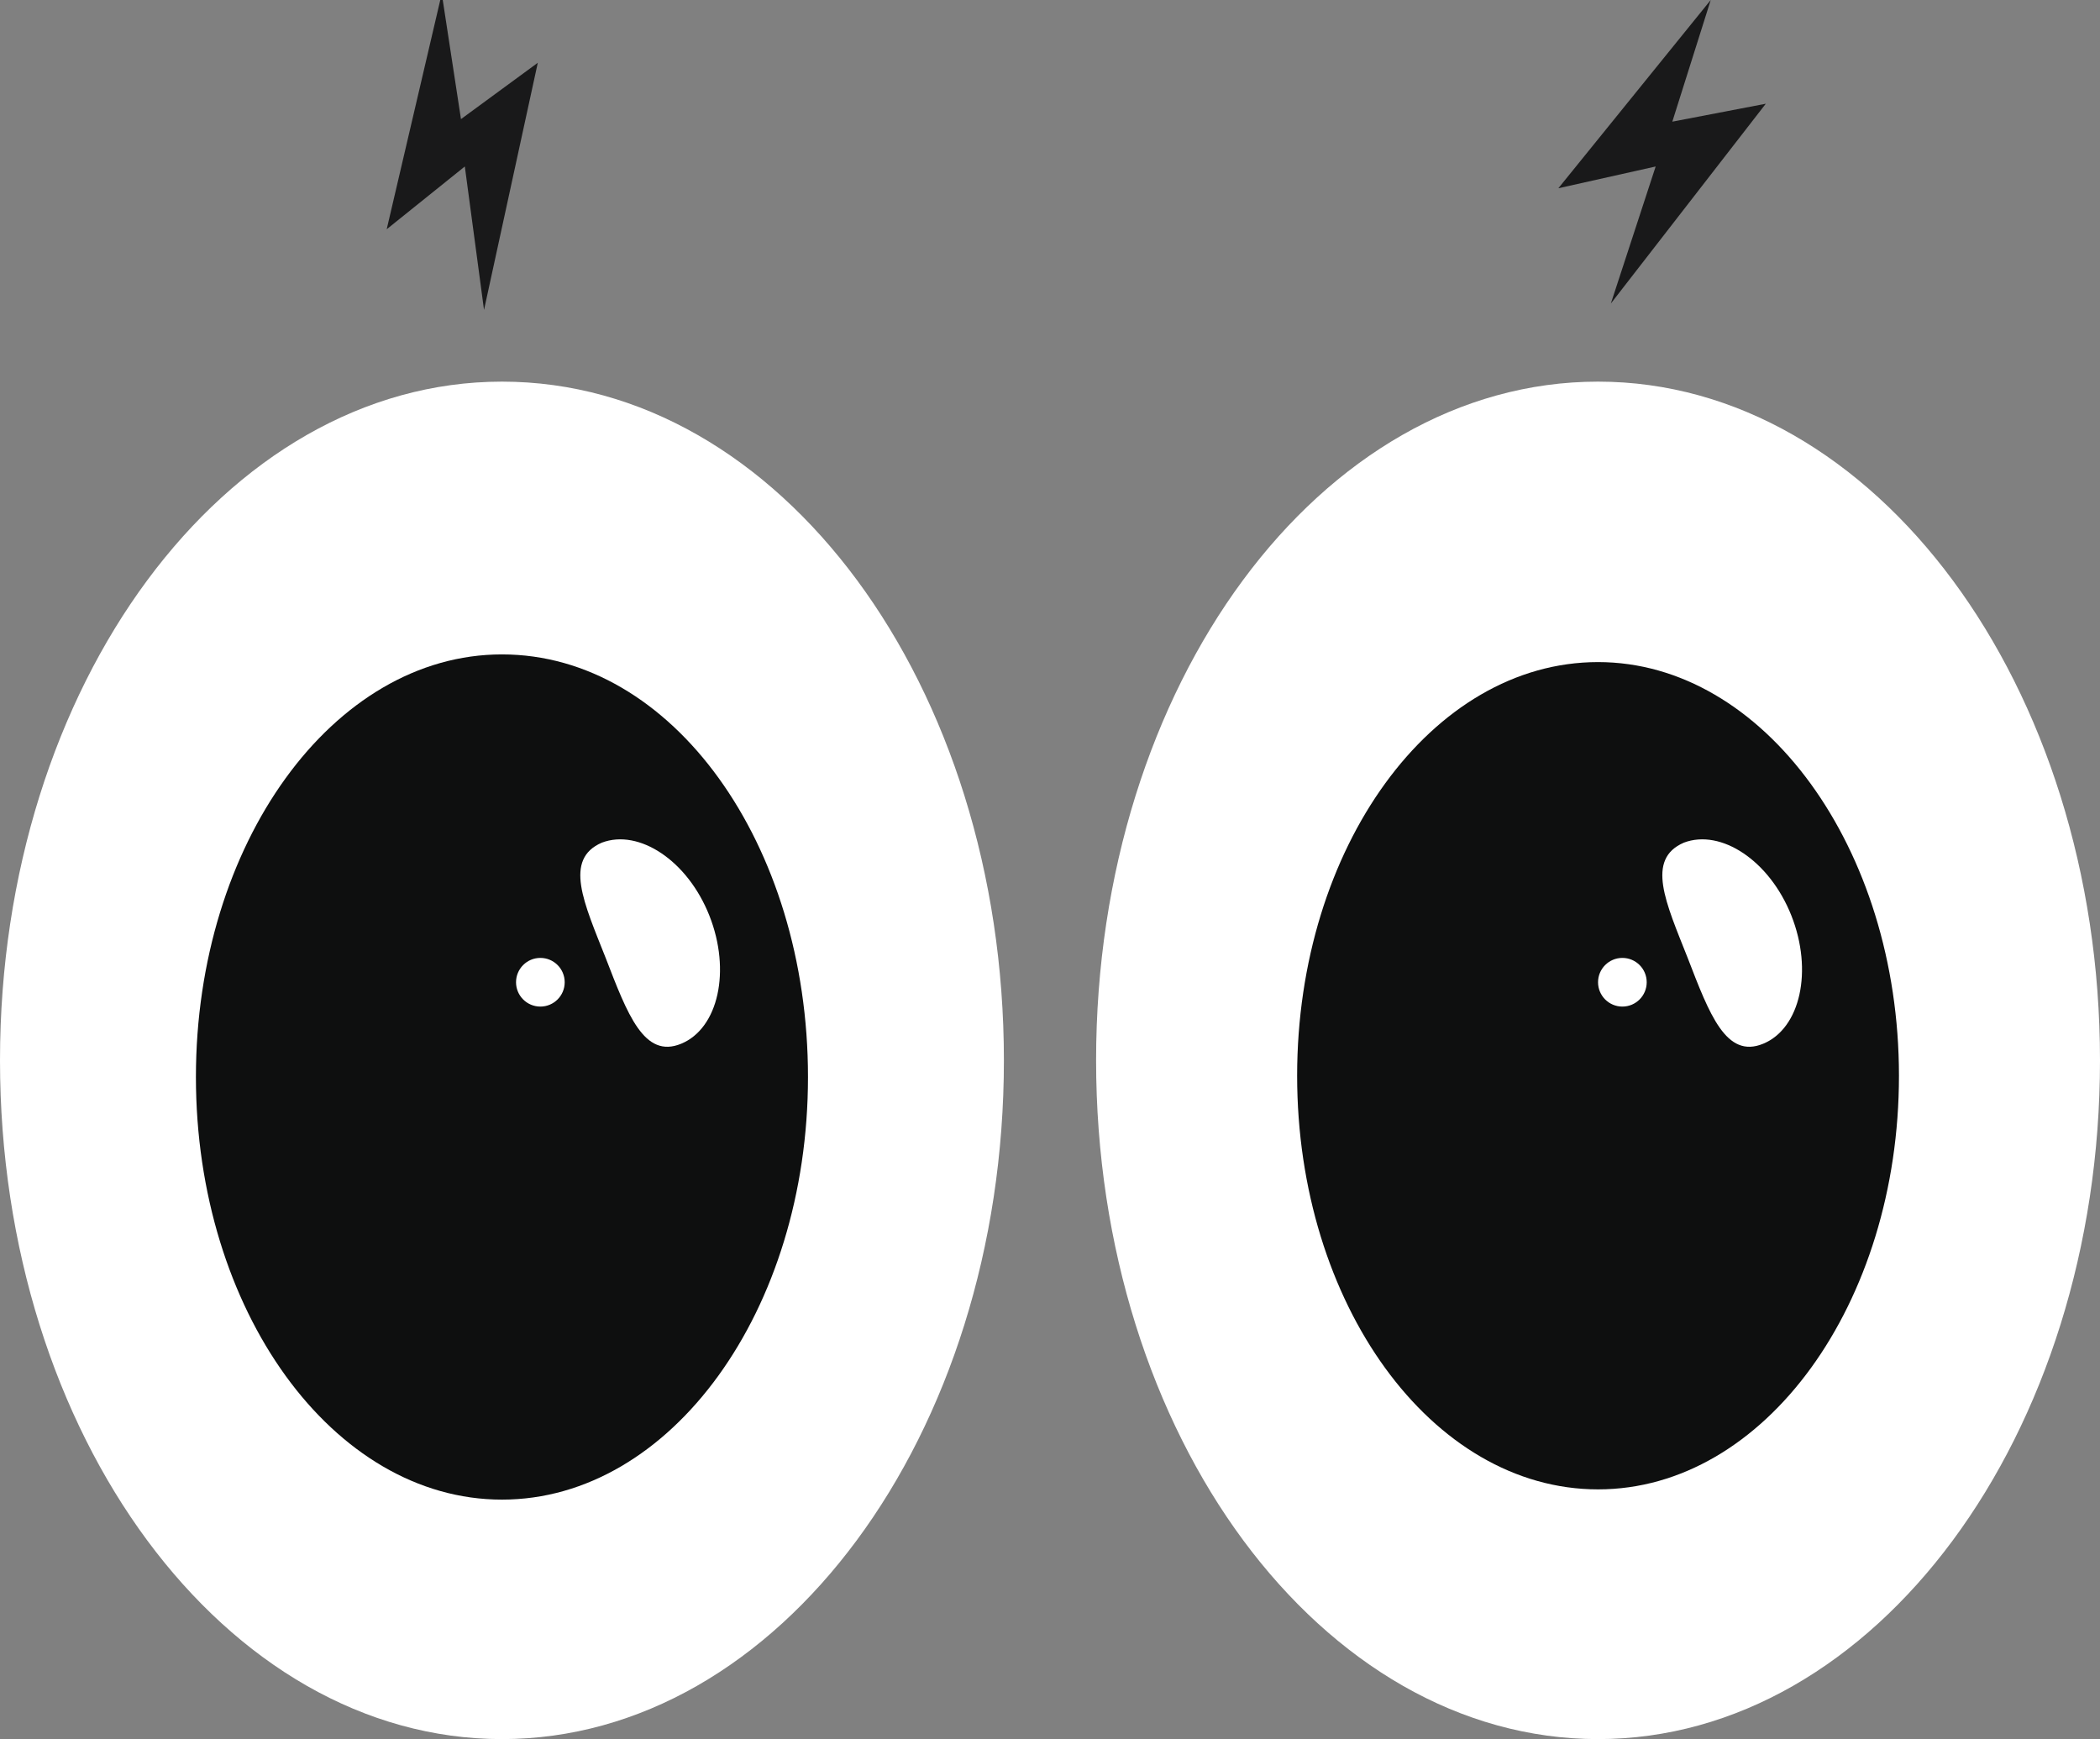 <?xml version="1.0" encoding="utf-8"?>
<!-- Generator: Adobe Illustrator 20.1.0, SVG Export Plug-In . SVG Version: 6.00 Build 0)  -->
<svg version="1.1" id="Слой_1" xmlns="http://www.w3.org/2000/svg" xmlns:xlink="http://www.w3.org/1999/xlink" x="0px" y="0px"
	 width="164px" height="135.8px" viewBox="0 0 164 135.8" style="enable-background:new 0 0 164 135.8;" xml:space="preserve">
<rect x="0" y="0" width="164" height="135.8" fill="#808080" stroke="none"/>
<style type="text/css">
	.st0{display:none;fill:#EFEFD8;}
	.st1{fill:#181919;}
	.st2{fill:#FFFFFF;}
	.st3{fill:#0E0F0F;}
	.st4{display:none;}
	.st5{display:inline;fill:#181919;}
	.st6{fill:#19191A;}
</style>
<path class="st0" d="M121.7,30.6c-21,0-38,22.4-38,50s17,50,38,50s38-22.4,38-50S142.7,30.6,121.7,30.6L121.7,30.6z"/>
<path class="st1" d="M135.7,89.1c-4.1,0-7.5,4.5-7.5,10c0,5.5,3.4,10,7.5,10s7.5-4.5,7.5-10C143.2,93.6,139.8,89.1,135.7,89.1z"/>
<path class="st0" d="M38,30.6c-21,0-38,22.4-38,50s17,50,38,50s38-22.4,38-50S59,30.6,38,30.6L38,30.6z"/>
<path class="st1" d="M52.2,89.1c-4.1,0-7.5,4.5-7.5,10c0,5.5,3.4,10,7.5,10s7.5-4.5,7.5-10C59.7,93.6,56.4,89.1,52.2,89.1z"/>
<ellipse class="st2" cx="53" cy="100.8" rx="3" ry="4"/>
<ellipse class="st2" cx="136.1" cy="100.8" rx="3" ry="4"/>
<path class="st2" d="M124.8,29.8c-21.7,0-39.2,23.7-39.2,53s17.6,53,39.2,53s39.2-23.7,39.2-53S146.4,29.8,124.8,29.8L124.8,29.8z"
	/>
<path class="st3" d="M124.8,51.7c-13,0-23.5,14.5-23.5,32.3s10.5,32.3,23.5,32.3s23.5-14.5,23.5-32.3S137.7,51.7,124.8,51.7z"/>
<path class="st2" d="M39.2,29.8C17.6,29.8,0,53.5,0,82.8s17.6,53,39.2,53s39.2-23.7,39.2-53S60.9,29.8,39.2,29.8L39.2,29.8z"/>
<path class="st3" d="M39.2,51.1c-13.2,0-23.9,14.8-23.9,33s10.7,33,23.9,33s23.9-14.8,23.9-33S52.5,51.1,39.2,51.1z"/>
<path class="st2" d="M139.9,71.5c1.7,4.3,0.7,8.8-2.2,10c-2.9,1.2-4.2-2.3-5.9-6.7c-1.7-4.3-3.3-7.7-0.3-9
	C134.4,64.7,138.2,67.2,139.9,71.5z"/>
<ellipse class="st2" cx="126.7" cy="76.7" rx="1.9" ry="1.9"/>
<path class="st2" d="M55.4,71.5c1.7,4.3,0.7,8.8-2.2,10c-2.9,1.2-4.2-2.3-5.9-6.7c-1.7-4.3-3.3-7.7-0.3-9
	C49.9,64.7,53.7,67.2,55.4,71.5z"/>
<ellipse class="st2" cx="42.2" cy="76.7" rx="1.9" ry="1.9"/>
<g class="st4">
	<path class="st5" d="M164,82.8c0-29.3-17.5-53-39-53s-39,23.7-39,53c0,3.6,0.3,7.2,0.8,10.6c0,0-0.8,8.5,38.2,8.5
		s38.2-8.5,38.2-8.5C163.7,90,164,86.4,164,82.8z"/>
	<path class="st5" d="M78,82.8c0-29.3-17.5-53-39-53S0,53.5,0,82.8c0,3.6,0.3,7.2,0.8,10.6c0,0-0.8,8.5,38.2,8.5s38.2-8.5,38.2-8.5
		C77.8,90,78,86.4,78,82.8z"/>
	<path class="st5" d="M125,135.8c18.9,0,34.6-18.2,38.2-42.4c0,0,0.8,5.3-38.2,5.3s-38.2-5.3-38.2-5.3
		C90.3,117.6,106.1,135.8,125,135.8z"/>
	<path class="st5" d="M39,135.8c18.9,0,34.6-18.2,38.2-42.4c0,0,0.8,5.3-38.2,5.3c-39.3,0-38.2-5.3-38.2-5.3
		C4.4,117.6,20.1,135.8,39,135.8z"/>
</g>
<polygon class="st6" points="133.6,0 121.7,14.7 129.3,13 125.8,23.7 137.9,8.1 130.6,9.5 "/>
<polygon class="st6" points="34.5,-0.5 30.2,17.9 36.3,13 37.8,24.2 42,4.9 36,9.3 "/>
</svg>
